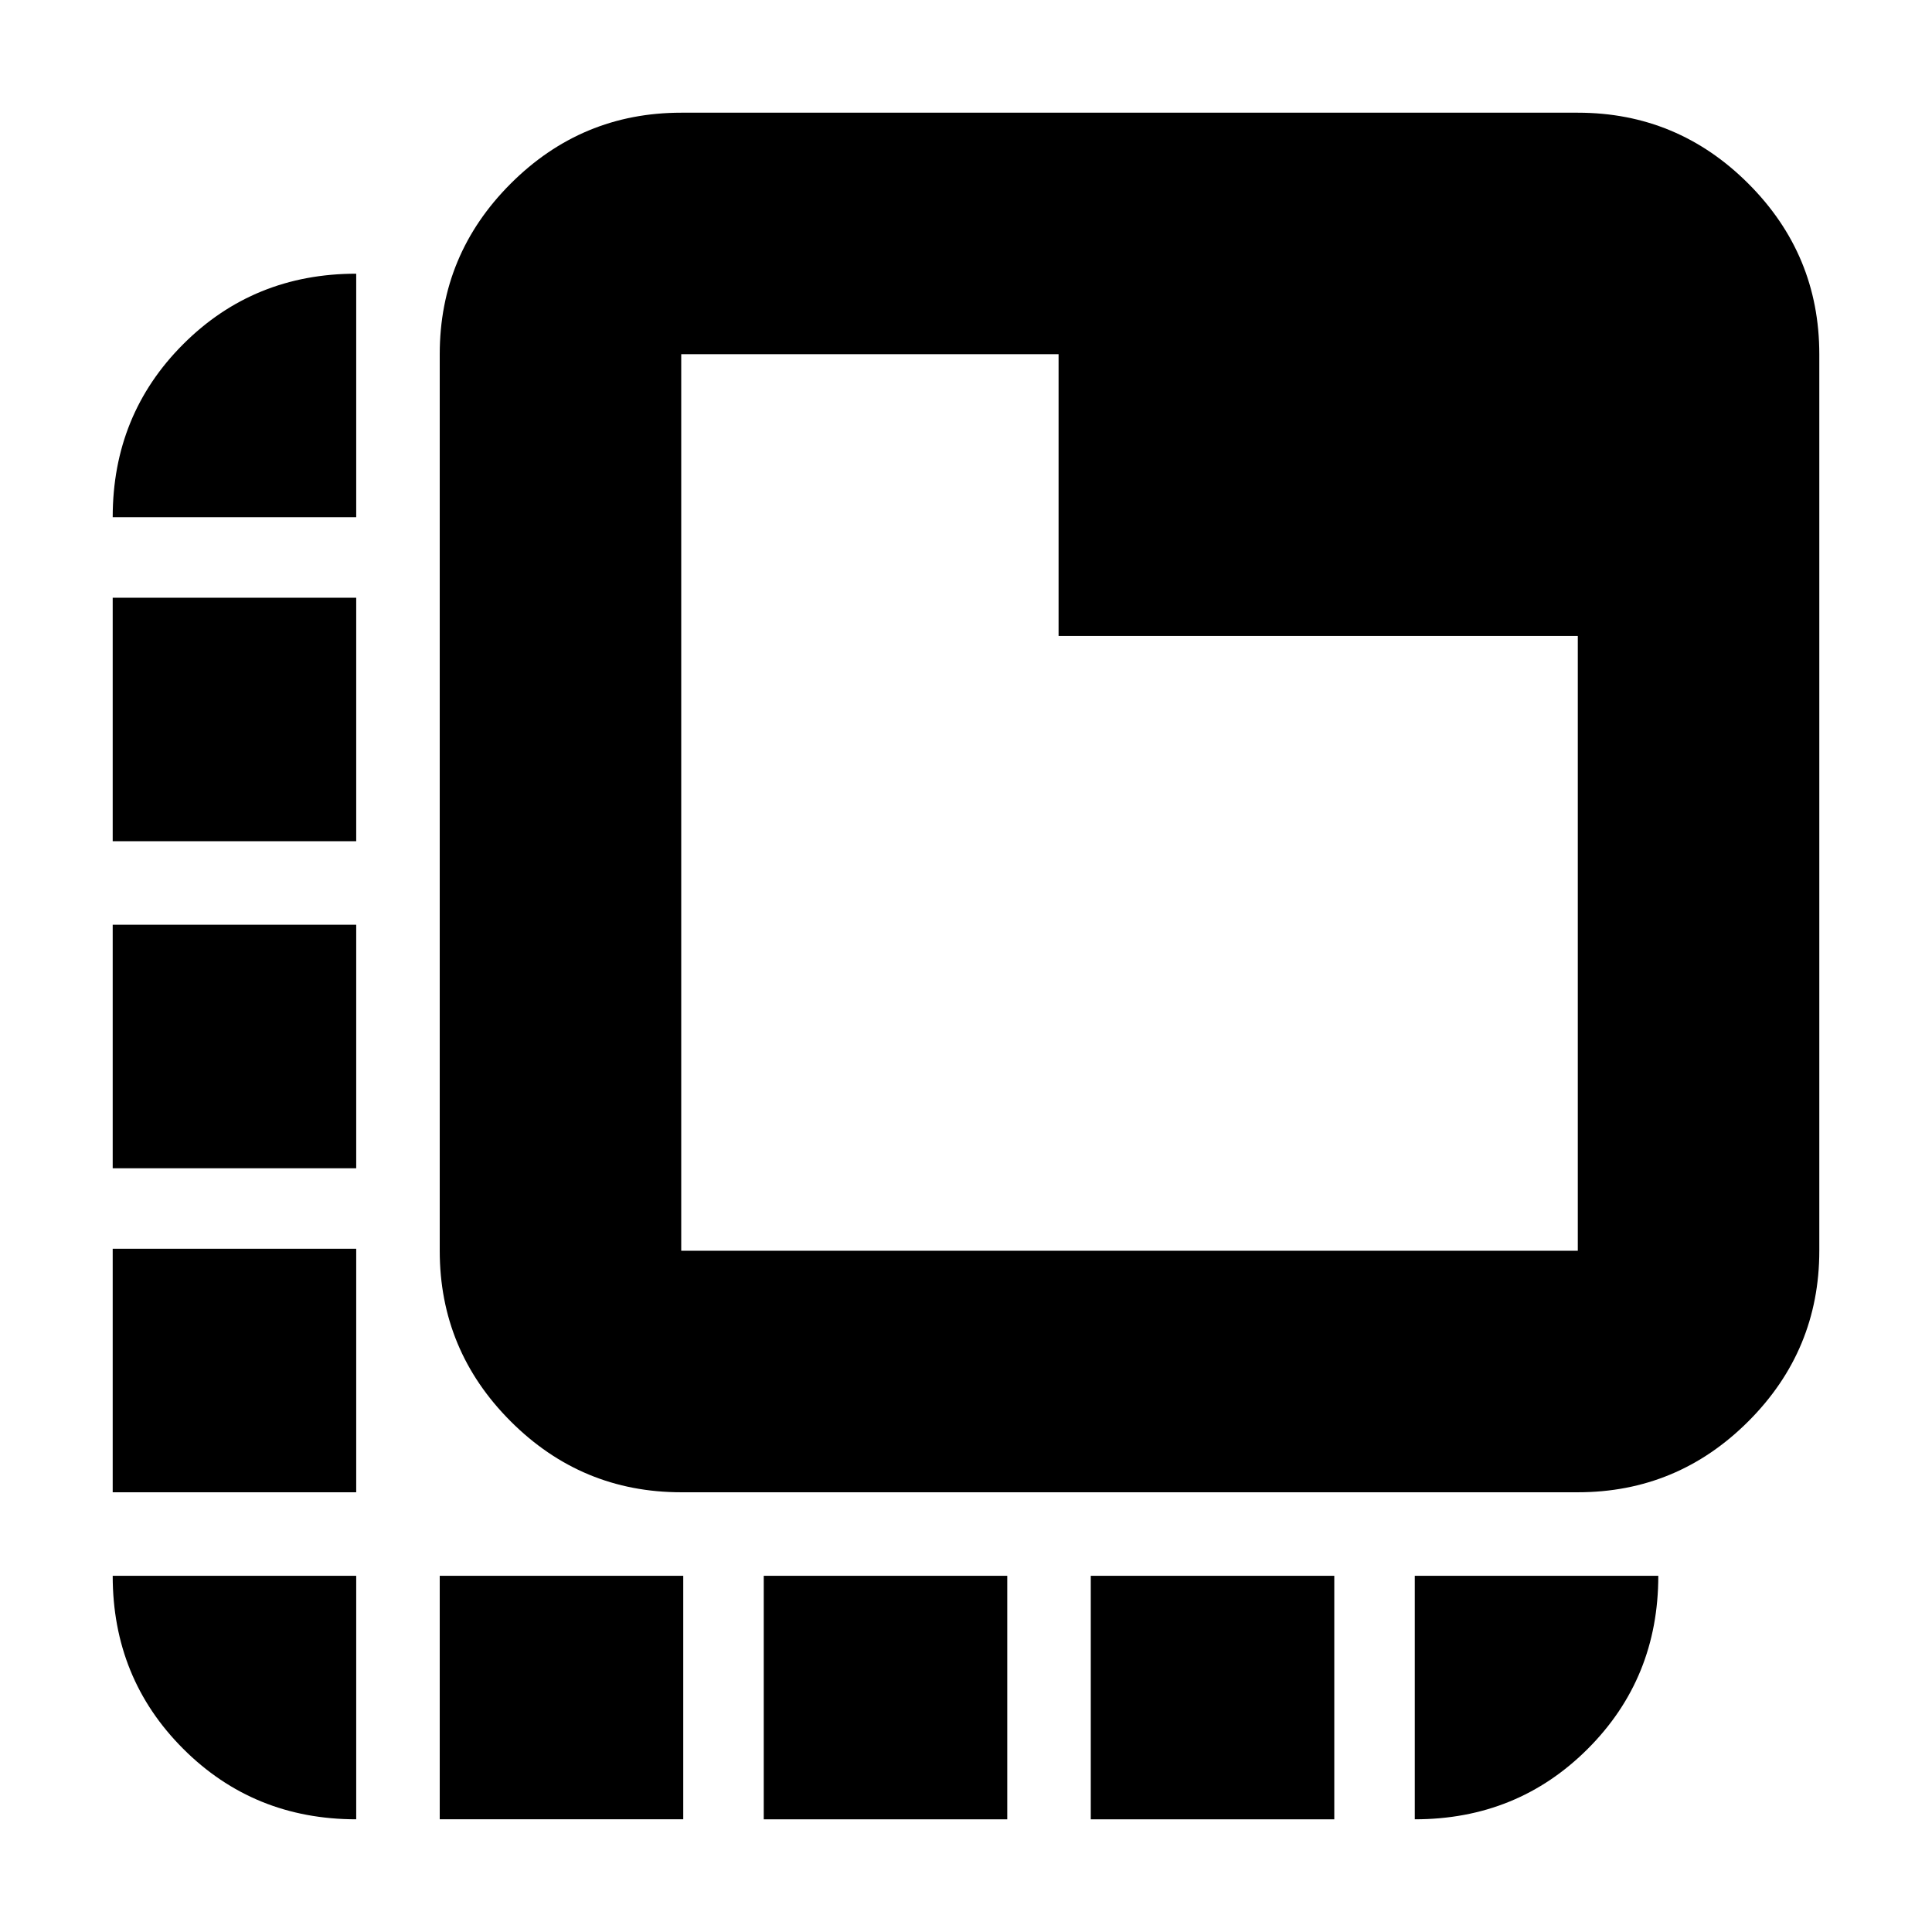 <svg xmlns="http://www.w3.org/2000/svg" height="24" viewBox="0 -960 960 960" width="24"><path d="M338.5-218.5q-49.5 0-84.75-35.25T218.5-338.5V-784q0-49.5 35.25-84.75T338.5-904H784q49.5 0 84.75 35.25T904-784v445.5q0 49.5-35.25 84.75T784-218.5H338.5Zm0-120H784V-644H526v-140H338.5v445.5Zm0-445.5v445.5V-784Zm-120 728v-121h121v121h-121ZM177-703H56q0-50.94 35.03-85.97T177-824v121ZM379.5-56v-121h121v121h-121ZM542-56v-121h121v121H542ZM177-177v121q-50.94 0-85.97-35.03T56-177h121ZM56-218.5v-121h121v121H56Zm0-161v-121h121v121H56ZM56-542v-121h121v121H56Zm647 365h121q0 50.94-35.03 85.97T703-56v-121Z"/></svg>